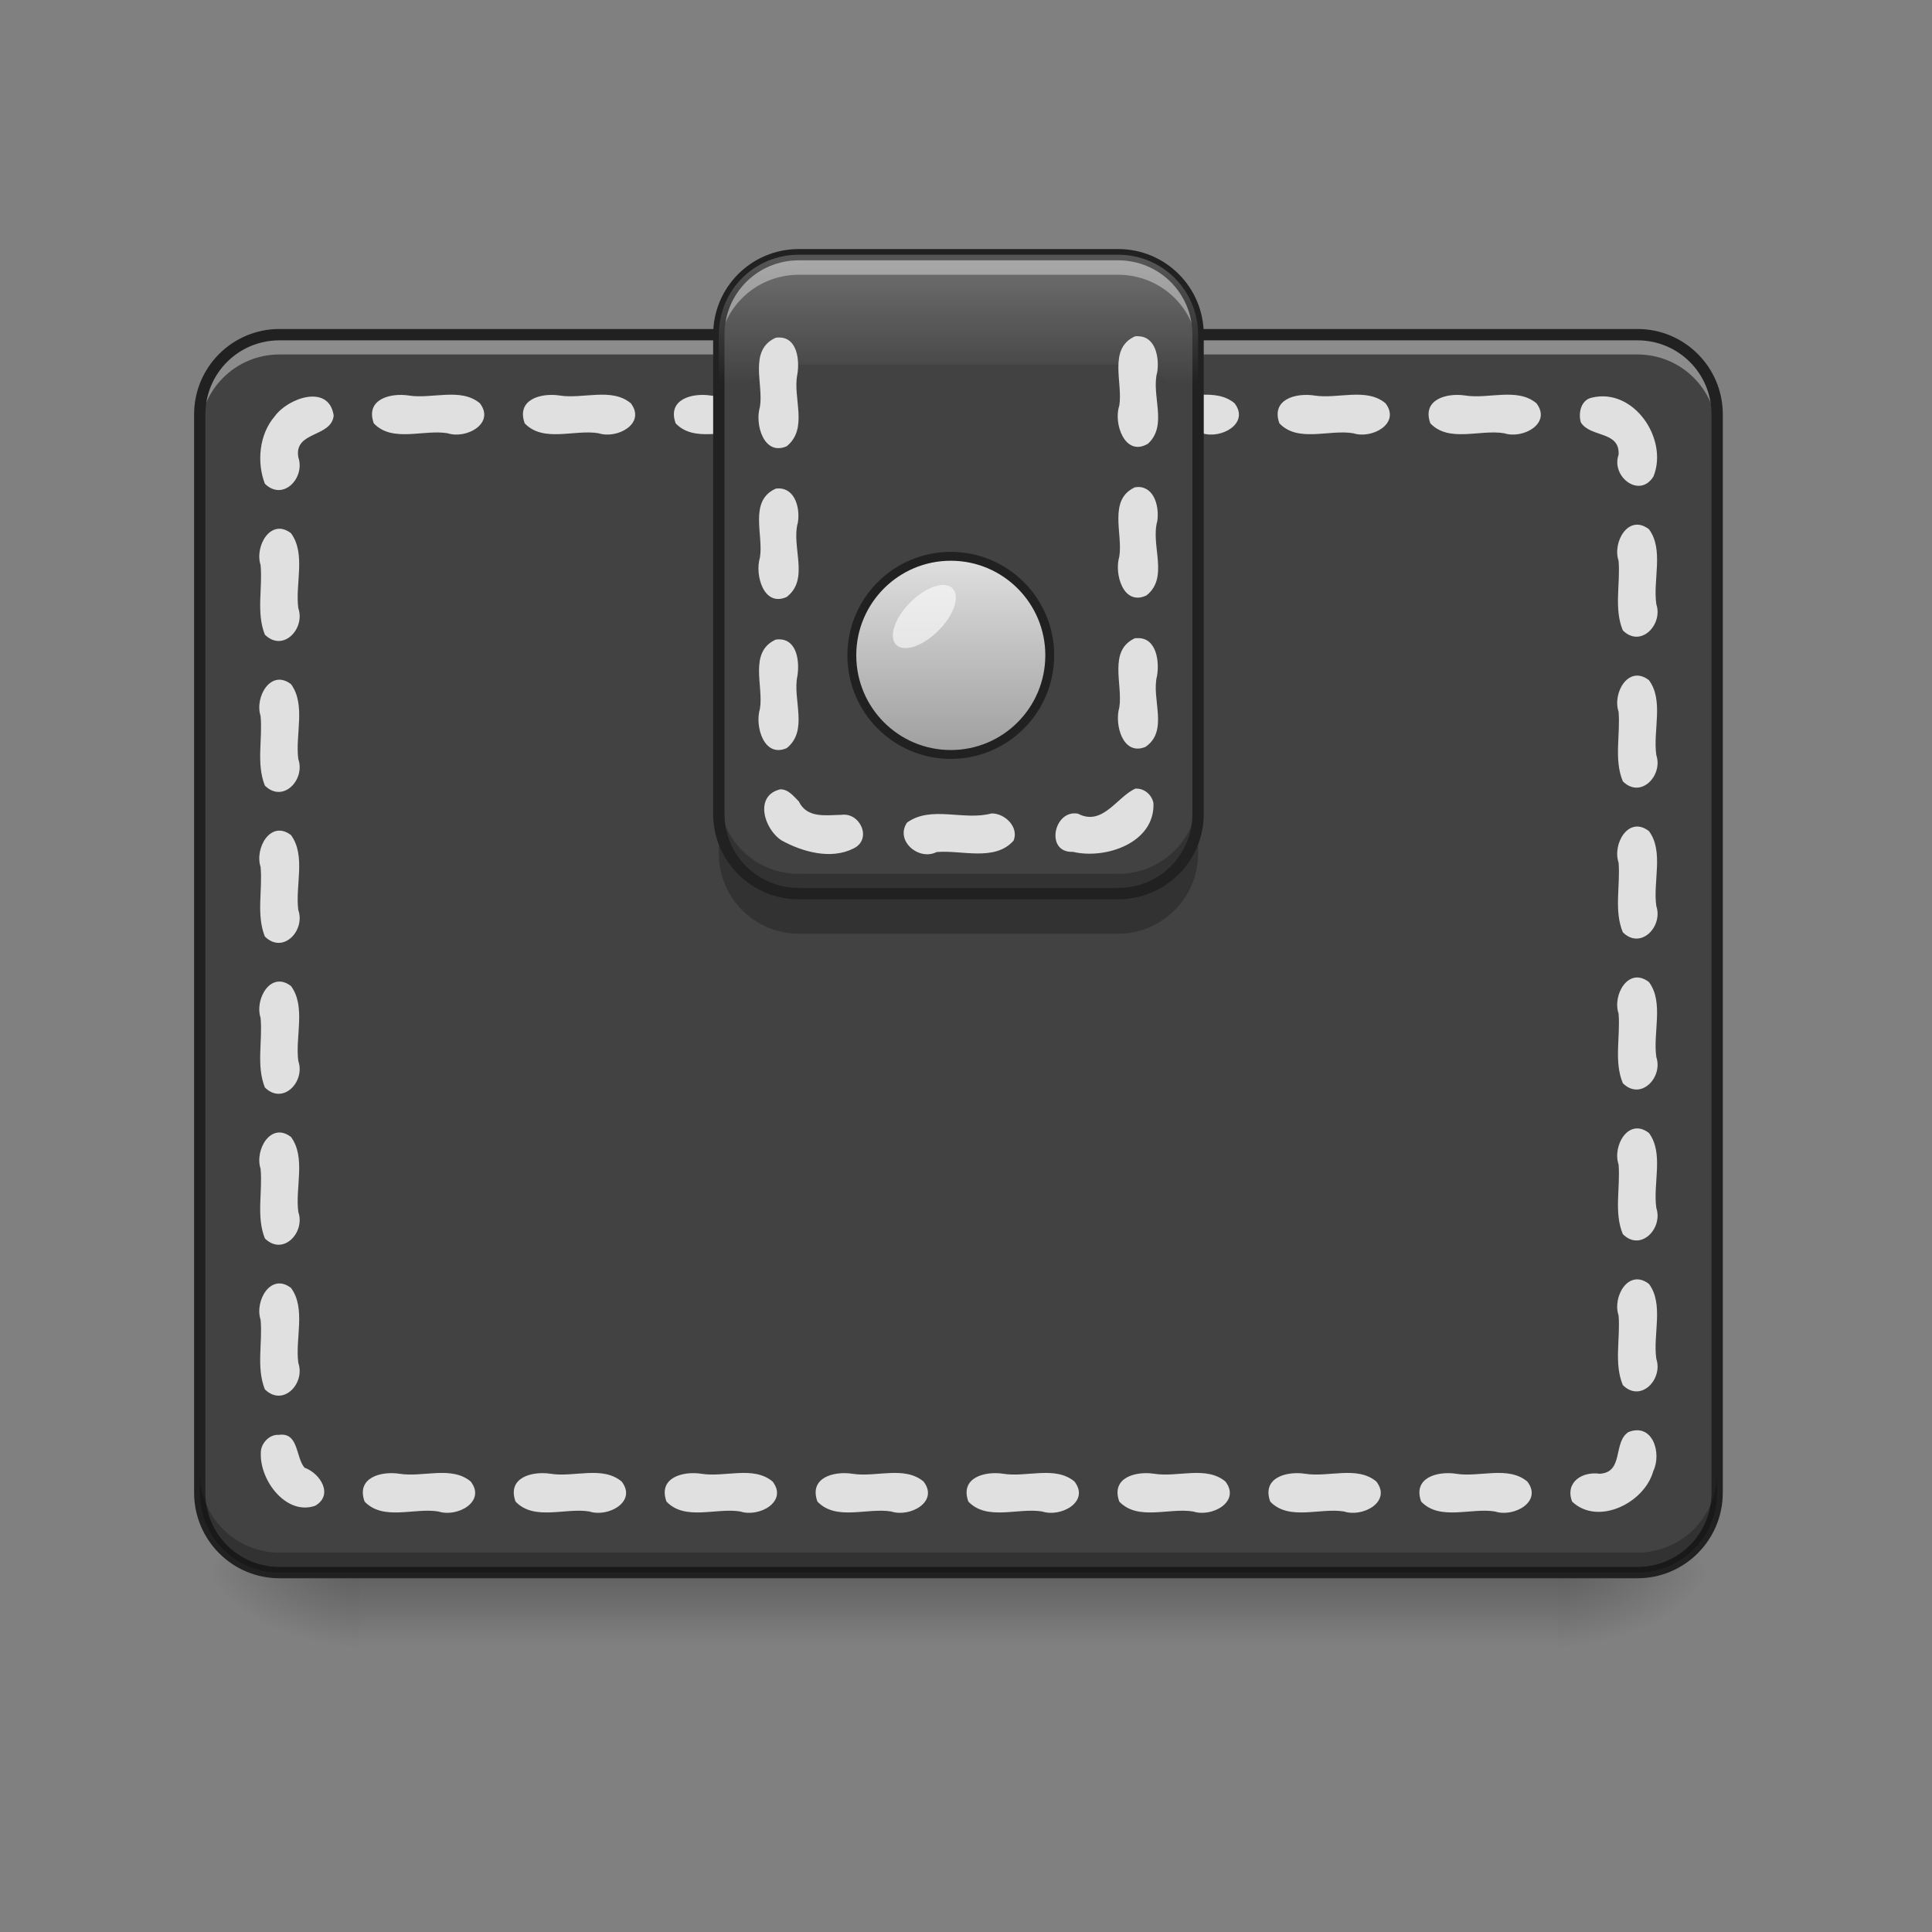 <?xml version="1.0" encoding="UTF-8"?>
<svg xmlns="http://www.w3.org/2000/svg" xmlns:xlink="http://www.w3.org/1999/xlink" width="32px" height="32px" viewBox="0 0 32 32" version="1.1">
<rect x="0" y="0" width="32" height="32" fill="#808080" stroke="none"/>
<defs>
<linearGradient id="linear0" gradientUnits="userSpaceOnUse" x1="254" y1="233.5" x2="254" y2="254.667" gradientTransform="matrix(0.062,0,0,0.062,-0,11.453)">
<stop offset="0" style="stop-color:rgb(0%,0%,0%);stop-opacity:0.275;"/>
<stop offset="1" style="stop-color:rgb(0%,0%,0%);stop-opacity:0;"/>
</linearGradient>
<radialGradient id="radial0" gradientUnits="userSpaceOnUse" cx="450.909" cy="189.579" fx="450.909" fy="189.579" r="21.167" gradientTransform="matrix(0,-0.078,-0.141,-0,52.126,61.605)">
<stop offset="0" style="stop-color:rgb(0%,0%,0%);stop-opacity:0.314;"/>
<stop offset="0.222" style="stop-color:rgb(0%,0%,0%);stop-opacity:0.275;"/>
<stop offset="1" style="stop-color:rgb(0%,0%,0%);stop-opacity:0;"/>
</radialGradient>
<radialGradient id="radial1" gradientUnits="userSpaceOnUse" cx="450.909" cy="189.579" fx="450.909" fy="189.579" r="21.167" gradientTransform="matrix(-0,0.078,0.141,0,-20.376,-9.511)">
<stop offset="0" style="stop-color:rgb(0%,0%,0%);stop-opacity:0.314;"/>
<stop offset="0.222" style="stop-color:rgb(0%,0%,0%);stop-opacity:0.275;"/>
<stop offset="1" style="stop-color:rgb(0%,0%,0%);stop-opacity:0;"/>
</radialGradient>
<radialGradient id="radial2" gradientUnits="userSpaceOnUse" cx="450.909" cy="189.579" fx="450.909" fy="189.579" r="21.167" gradientTransform="matrix(-0,-0.078,0.141,-0,-20.376,61.605)">
<stop offset="0" style="stop-color:rgb(0%,0%,0%);stop-opacity:0.314;"/>
<stop offset="0.222" style="stop-color:rgb(0%,0%,0%);stop-opacity:0.275;"/>
<stop offset="1" style="stop-color:rgb(0%,0%,0%);stop-opacity:0;"/>
</radialGradient>
<radialGradient id="radial3" gradientUnits="userSpaceOnUse" cx="450.909" cy="189.579" fx="450.909" fy="189.579" r="21.167" gradientTransform="matrix(0,0.078,-0.141,0,52.126,-9.511)">
<stop offset="0" style="stop-color:rgb(0%,0%,0%);stop-opacity:0.314;"/>
<stop offset="0.222" style="stop-color:rgb(0%,0%,0%);stop-opacity:0.275;"/>
<stop offset="1" style="stop-color:rgb(0%,0%,0%);stop-opacity:0;"/>
</radialGradient>
<linearGradient id="linear1" gradientUnits="userSpaceOnUse" x1="254" y1="48.292" x2="254" y2="-4.625" gradientTransform="matrix(0.625,0,0,1,95.25,-63.5)">
<stop offset="0" style="stop-color:rgb(61.961%,61.961%,61.961%);stop-opacity:1;"/>
<stop offset="1" style="stop-color:rgb(87.843%,87.843%,87.843%);stop-opacity:1;"/>
</linearGradient>
<linearGradient id="linear2" gradientUnits="userSpaceOnUse" x1="960" y1="255.118" x2="960" y2="375.118" gradientTransform="matrix(0.017,0,0,0.017,0,0)">
<stop offset="0" style="stop-color:rgb(100%,100%,100%);stop-opacity:0.235;"/>
<stop offset="1" style="stop-color:rgb(100%,100%,100%);stop-opacity:0;"/>
</linearGradient>
</defs>
<g id="surface1">
<path style=" stroke:none;fill-rule:nonzero;fill:url(#linear0);" d="M 5.953 26.047 L 25.797 26.047 L 25.797 27.371 L 5.953 27.371 Z M 5.953 26.047 "/>
<path style=" stroke:none;fill-rule:nonzero;fill:url(#radial0);" d="M 25.797 26.047 L 28.441 26.047 L 28.441 24.723 L 25.797 24.723 Z M 25.797 26.047 "/>
<path style=" stroke:none;fill-rule:nonzero;fill:url(#radial1);" d="M 5.953 26.047 L 3.309 26.047 L 3.309 27.371 L 5.953 27.371 Z M 5.953 26.047 "/>
<path style=" stroke:none;fill-rule:nonzero;fill:url(#radial2);" d="M 5.953 26.047 L 3.309 26.047 L 3.309 24.723 L 5.953 24.723 Z M 5.953 26.047 "/>
<path style=" stroke:none;fill-rule:nonzero;fill:url(#radial3);" d="M 25.797 26.047 L 28.441 26.047 L 28.441 27.371 L 25.797 27.371 Z M 25.797 26.047 "/>
<path style=" stroke:none;fill-rule:nonzero;fill:rgb(25.882%,25.882%,25.882%);fill-opacity:1;" d="M 4.629 5.543 L 27.121 5.543 C 27.852 5.543 28.441 6.133 28.441 6.863 L 28.441 24.723 C 28.441 25.453 27.852 26.047 27.121 26.047 L 4.629 26.047 C 3.898 26.047 3.309 25.453 3.309 24.723 L 3.309 6.863 C 3.309 6.133 3.898 5.543 4.629 5.543 Z M 4.629 5.543 "/>
<path style=" stroke:none;fill-rule:nonzero;fill:rgb(100%,100%,100%);fill-opacity:0.392;" d="M 4.629 5.543 C 3.898 5.543 3.309 6.133 3.309 6.863 L 3.309 7.195 C 3.309 6.461 3.898 5.871 4.629 5.871 L 27.121 5.871 C 27.852 5.871 28.441 6.461 28.441 7.195 L 28.441 6.863 C 28.441 6.133 27.852 5.543 27.121 5.543 Z M 4.629 5.543 "/>
<path style=" stroke:none;fill-rule:nonzero;fill:rgb(87.843%,87.843%,87.843%);fill-opacity:1;" d="M 4.32 24.066 C 4.301 24.523 4.742 25.105 5.219 24.941 C 5.531 24.762 5.305 24.402 5.043 24.309 C 4.895 24.133 4.949 23.719 4.617 23.766 C 4.457 23.754 4.316 23.914 4.32 24.066 Z M 4.387 23.012 C 4.688 23.309 5.059 22.914 4.941 22.574 C 4.887 22.172 5.07 21.672 4.82 21.332 C 4.484 21.074 4.215 21.547 4.316 21.859 C 4.352 22.238 4.242 22.648 4.387 23.012 Z M 4.387 20.512 C 4.688 20.809 5.059 20.414 4.941 20.074 C 4.887 19.672 5.07 19.172 4.82 18.832 C 4.484 18.574 4.215 19.047 4.316 19.359 C 4.352 19.738 4.242 20.148 4.387 20.512 Z M 4.387 18.012 C 4.688 18.309 5.059 17.914 4.941 17.574 C 4.887 17.172 5.07 16.672 4.82 16.332 C 4.484 16.074 4.215 16.547 4.316 16.859 C 4.352 17.238 4.242 17.648 4.387 18.012 Z M 4.387 15.512 C 4.688 15.809 5.059 15.414 4.941 15.074 C 4.887 14.672 5.07 14.172 4.82 13.832 C 4.484 13.574 4.215 14.047 4.316 14.359 C 4.352 14.738 4.242 15.148 4.387 15.512 Z M 4.387 13.012 C 4.688 13.309 5.059 12.914 4.941 12.574 C 4.887 12.172 5.07 11.672 4.82 11.332 C 4.484 11.074 4.215 11.547 4.316 11.859 C 4.352 12.238 4.242 12.648 4.387 13.012 Z M 4.387 10.512 C 4.688 10.809 5.059 10.414 4.941 10.074 C 4.887 9.672 5.07 9.172 4.82 8.832 C 4.484 8.574 4.215 9.047 4.316 9.359 C 4.352 9.738 4.242 10.148 4.387 10.512 Z M 4.387 8.012 C 4.688 8.309 5.059 7.914 4.941 7.574 C 4.867 7.137 5.488 7.25 5.527 6.883 C 5.449 6.352 4.77 6.59 4.551 6.895 C 4.293 7.191 4.25 7.656 4.387 8.012 Z M 6.039 24.871 C 6.348 25.195 6.863 24.969 7.262 25.035 C 7.57 25.137 8.055 24.875 7.797 24.539 C 7.48 24.273 7.004 24.473 6.617 24.41 C 6.312 24.363 5.895 24.473 6.039 24.871 Z M 6.191 7.012 C 6.5 7.336 7.012 7.109 7.414 7.176 C 7.723 7.277 8.203 7.016 7.949 6.68 C 7.633 6.414 7.152 6.613 6.77 6.551 C 6.465 6.504 6.047 6.613 6.191 7.012 Z M 8.539 24.871 C 8.848 25.195 9.363 24.969 9.762 25.035 C 10.07 25.137 10.555 24.875 10.297 24.539 C 9.98 24.273 9.504 24.473 9.117 24.41 C 8.812 24.363 8.395 24.473 8.539 24.871 Z M 8.691 7.012 C 9 7.336 9.512 7.109 9.914 7.176 C 10.223 7.277 10.703 7.016 10.449 6.68 C 10.133 6.414 9.652 6.613 9.27 6.551 C 8.965 6.504 8.547 6.613 8.691 7.012 Z M 11.039 24.871 C 11.348 25.195 11.863 24.969 12.262 25.035 C 12.57 25.137 13.055 24.875 12.797 24.539 C 12.48 24.273 12.004 24.473 11.617 24.41 C 11.312 24.363 10.895 24.473 11.039 24.871 Z M 11.191 7.012 C 11.5 7.336 12.012 7.109 12.414 7.176 C 12.723 7.277 13.203 7.016 12.949 6.68 C 12.633 6.414 12.152 6.613 11.77 6.551 C 11.465 6.504 11.047 6.613 11.191 7.012 Z M 13.539 24.871 C 13.848 25.195 14.363 24.969 14.762 25.035 C 15.07 25.137 15.555 24.875 15.297 24.539 C 14.98 24.273 14.504 24.473 14.117 24.41 C 13.812 24.363 13.395 24.473 13.539 24.871 Z M 13.691 7.012 C 14 7.336 14.512 7.109 14.914 7.176 C 15.223 7.277 15.703 7.016 15.449 6.68 C 15.133 6.414 14.652 6.613 14.27 6.551 C 13.965 6.504 13.547 6.613 13.691 7.012 Z M 16.039 24.871 C 16.348 25.195 16.863 24.969 17.262 25.035 C 17.57 25.137 18.055 24.875 17.797 24.539 C 17.48 24.273 17.004 24.473 16.617 24.41 C 16.312 24.363 15.895 24.473 16.039 24.871 Z M 16.191 7.012 C 16.5 7.336 17.012 7.109 17.414 7.176 C 17.723 7.277 18.203 7.016 17.949 6.68 C 17.633 6.414 17.152 6.613 16.77 6.551 C 16.465 6.504 16.047 6.613 16.191 7.012 Z M 18.539 24.871 C 18.848 25.195 19.363 24.969 19.762 25.035 C 20.07 25.137 20.555 24.875 20.297 24.539 C 19.98 24.273 19.504 24.473 19.117 24.41 C 18.812 24.363 18.395 24.473 18.539 24.871 Z M 18.691 7.012 C 19 7.336 19.512 7.109 19.914 7.176 C 20.223 7.277 20.703 7.016 20.449 6.68 C 20.133 6.414 19.652 6.613 19.27 6.551 C 18.965 6.504 18.547 6.613 18.691 7.012 Z M 21.039 24.871 C 21.348 25.195 21.863 24.969 22.262 25.035 C 22.57 25.137 23.055 24.875 22.797 24.539 C 22.48 24.273 22.004 24.473 21.617 24.41 C 21.312 24.363 20.895 24.473 21.039 24.871 Z M 21.191 7.012 C 21.5 7.336 22.012 7.109 22.414 7.176 C 22.723 7.277 23.203 7.016 22.949 6.68 C 22.633 6.414 22.152 6.613 21.77 6.551 C 21.465 6.504 21.047 6.613 21.191 7.012 Z M 23.539 24.871 C 23.848 25.195 24.363 24.969 24.762 25.035 C 25.07 25.137 25.555 24.875 25.297 24.539 C 24.98 24.273 24.504 24.473 24.117 24.41 C 23.812 24.363 23.395 24.473 23.539 24.871 Z M 23.691 7.012 C 24 7.336 24.512 7.109 24.914 7.176 C 25.223 7.277 25.703 7.016 25.449 6.68 C 25.133 6.414 24.652 6.613 24.27 6.551 C 23.965 6.504 23.547 6.613 23.691 7.012 Z M 26.039 24.871 C 26.465 25.277 27.238 24.895 27.383 24.367 C 27.527 24.07 27.375 23.562 26.973 23.719 C 26.711 23.887 26.902 24.387 26.496 24.41 C 26.207 24.367 25.918 24.551 26.039 24.871 Z M 26.184 6.996 C 26.34 7.25 26.832 7.133 26.809 7.531 C 26.68 7.891 27.156 8.266 27.387 7.891 C 27.637 7.273 27.062 6.418 26.367 6.586 C 26.188 6.621 26.137 6.84 26.184 6.996 Z M 26.879 22.941 C 27.176 23.238 27.547 22.844 27.434 22.508 C 27.375 22.105 27.562 21.602 27.312 21.266 C 26.973 21.004 26.703 21.48 26.809 21.789 C 26.84 22.172 26.73 22.582 26.879 22.941 Z M 26.879 20.441 C 27.176 20.738 27.547 20.344 27.434 20.008 C 27.375 19.605 27.562 19.102 27.312 18.766 C 26.973 18.504 26.703 18.98 26.809 19.289 C 26.84 19.672 26.73 20.082 26.879 20.441 Z M 26.879 17.941 C 27.176 18.238 27.547 17.844 27.434 17.508 C 27.375 17.105 27.562 16.602 27.312 16.266 C 26.973 16.004 26.703 16.48 26.809 16.789 C 26.84 17.172 26.73 17.582 26.879 17.941 Z M 26.879 15.441 C 27.176 15.738 27.547 15.344 27.434 15.008 C 27.375 14.605 27.562 14.102 27.312 13.766 C 26.973 13.504 26.703 13.98 26.809 14.289 C 26.84 14.672 26.73 15.082 26.879 15.441 Z M 26.879 12.941 C 27.176 13.238 27.547 12.844 27.434 12.508 C 27.375 12.105 27.562 11.602 27.312 11.266 C 26.973 11.004 26.703 11.48 26.809 11.789 C 26.84 12.172 26.73 12.582 26.879 12.941 Z M 26.879 10.441 C 27.176 10.738 27.547 10.344 27.434 10.008 C 27.375 9.605 27.562 9.102 27.312 8.766 C 26.973 8.504 26.703 8.98 26.809 9.289 C 26.84 9.672 26.73 10.082 26.879 10.441 Z M 26.879 10.441 "/>
<path style=" stroke:none;fill-rule:nonzero;fill:rgb(12.941%,12.941%,12.941%);fill-opacity:1;" d="M 4.629 5.449 C 3.848 5.449 3.215 6.082 3.215 6.863 L 3.215 24.723 C 3.215 25.508 3.848 26.141 4.629 26.141 L 27.121 26.141 C 27.902 26.141 28.535 25.508 28.535 24.723 L 28.535 6.863 C 28.535 6.082 27.902 5.449 27.121 5.449 Z M 4.629 5.637 L 27.121 5.637 C 27.801 5.637 28.348 6.184 28.348 6.863 L 28.348 24.723 C 28.348 25.406 27.801 25.953 27.121 25.953 L 4.629 25.953 C 3.949 25.953 3.402 25.406 3.402 24.723 L 3.402 6.863 C 3.402 6.184 3.949 5.637 4.629 5.637 Z M 4.629 5.637 "/>
<path style=" stroke:none;fill-rule:nonzero;fill:rgb(0%,0%,0%);fill-opacity:0.235;" d="M 13.23 4.879 L 18.52 4.879 C 19.25 4.879 19.844 5.473 19.844 6.203 L 19.844 14.141 C 19.844 14.871 19.25 15.465 18.52 15.465 L 13.23 15.465 C 12.5 15.465 11.906 14.871 11.906 14.141 L 11.906 6.203 C 11.906 5.473 12.5 4.879 13.23 4.879 Z M 13.23 4.879 "/>
<path style=" stroke:none;fill-rule:nonzero;fill:rgb(25.882%,25.882%,25.882%);fill-opacity:1;" d="M 13.23 4.219 L 18.52 4.219 C 19.25 4.219 19.844 4.812 19.844 5.543 L 19.844 13.48 C 19.844 14.211 19.25 14.801 18.52 14.801 L 13.23 14.801 C 12.5 14.801 11.906 14.211 11.906 13.48 L 11.906 5.543 C 11.906 4.812 12.5 4.219 13.23 4.219 Z M 13.23 4.219 "/>
<path style=" stroke:none;fill-rule:nonzero;fill:rgb(0%,0%,0%);fill-opacity:0.235;" d="M 4.629 26.047 C 3.898 26.047 3.309 25.457 3.309 24.723 L 3.309 24.395 C 3.309 25.125 3.898 25.715 4.629 25.715 L 27.121 25.715 C 27.852 25.715 28.441 25.125 28.441 24.395 L 28.441 24.723 C 28.441 25.457 27.852 26.047 27.121 26.047 Z M 4.629 26.047 "/>
<path style="fill-rule:nonzero;fill:url(#linear1);stroke-width:2.372;stroke-linecap:round;stroke-linejoin:round;stroke:rgb(12.941%,12.941%,12.941%);stroke-opacity:1;stroke-miterlimit:4;" d="M 254 -68.125 C 268.625 -68.125 280.438 -56.25 280.438 -41.688 C 280.438 -27.062 268.625 -15.188 254 -15.188 C 239.375 -15.188 227.562 -27.062 227.562 -41.688 C 227.562 -56.25 239.375 -68.125 254 -68.125 Z M 254 -68.125 " transform="matrix(0.062,0,0,0.062,0,13.438)"/>
<path style=" stroke:none;fill-rule:nonzero;fill:rgb(100%,100%,100%);fill-opacity:0.392;" d="M 13.23 4.219 C 12.496 4.219 11.906 4.809 11.906 5.543 L 11.906 5.871 C 11.906 5.141 12.496 4.551 13.23 4.551 L 18.52 4.551 C 19.254 4.551 19.844 5.141 19.844 5.871 L 19.844 5.543 C 19.844 4.809 19.254 4.219 18.52 4.219 Z M 13.23 4.219 "/>
<path style=" stroke:none;fill-rule:nonzero;fill:rgb(0%,0%,0%);fill-opacity:0.235;" d="M 13.23 14.801 C 12.496 14.801 11.906 14.211 11.906 13.48 L 11.906 13.148 C 11.906 13.883 12.496 14.473 13.23 14.473 L 18.52 14.473 C 19.254 14.473 19.844 13.883 19.844 13.148 L 19.844 13.48 C 19.844 14.211 19.254 14.801 18.52 14.801 Z M 13.23 14.801 "/>
<path style=" stroke:none;fill-rule:nonzero;fill:rgb(12.941%,12.941%,12.941%);fill-opacity:1;" d="M 13.23 4.125 C 12.445 4.125 11.812 4.758 11.812 5.543 L 11.812 13.48 C 11.812 14.262 12.445 14.895 13.23 14.895 L 18.52 14.895 C 19.305 14.895 19.938 14.262 19.938 13.48 L 19.938 5.543 C 19.938 4.758 19.305 4.125 18.52 4.125 Z M 13.23 4.312 L 18.52 4.312 C 19.203 4.312 19.75 4.859 19.75 5.543 L 19.75 13.48 C 19.75 14.16 19.203 14.707 18.52 14.707 L 13.23 14.707 C 12.547 14.707 12 14.16 12 13.48 L 12 5.543 C 12 4.859 12.547 4.312 13.23 4.312 Z M 13.23 4.312 "/>
<path style=" stroke:none;fill-rule:nonzero;fill:url(#linear2);" d="M 13.23 4.219 C 12.496 4.219 11.906 4.809 11.906 5.543 L 11.906 7.359 C 11.906 6.629 12.496 6.039 13.23 6.039 L 18.52 6.039 C 19.254 6.039 19.844 6.629 19.844 7.359 L 19.844 5.543 C 19.844 4.809 19.254 4.219 18.52 4.219 Z M 13.23 4.219 "/>
<path style=" stroke:none;fill-rule:nonzero;fill:rgb(87.843%,87.843%,87.843%);fill-opacity:1;" d="M 18.859 5.57 C 18.844 5.566 18.824 5.57 18.801 5.57 C 18.348 5.773 18.602 6.34 18.539 6.719 C 18.438 7.012 18.633 7.578 19.016 7.348 C 19.348 7.039 19.062 6.547 19.168 6.16 C 19.203 5.926 19.141 5.578 18.859 5.57 Z M 12.91 5.59 C 12.891 5.59 12.867 5.59 12.848 5.594 C 12.391 5.801 12.652 6.367 12.586 6.742 C 12.5 7.027 12.652 7.559 13.031 7.391 C 13.395 7.094 13.125 6.586 13.207 6.199 C 13.246 5.961 13.203 5.594 12.91 5.59 Z M 18.859 8.066 C 18.84 8.066 18.82 8.07 18.801 8.07 C 18.348 8.273 18.602 8.844 18.539 9.219 C 18.453 9.5 18.602 10.043 18.988 9.863 C 19.367 9.566 19.055 9.035 19.168 8.633 C 19.203 8.41 19.129 8.074 18.859 8.066 Z M 12.902 8.09 C 12.887 8.09 12.867 8.09 12.848 8.094 C 12.395 8.297 12.652 8.867 12.586 9.238 C 12.5 9.52 12.648 10.062 13.031 9.887 C 13.414 9.59 13.102 9.059 13.215 8.656 C 13.254 8.43 13.176 8.094 12.902 8.09 Z M 18.836 10.57 C 18.824 10.57 18.812 10.57 18.801 10.57 C 18.348 10.773 18.602 11.34 18.539 11.719 C 18.457 11.996 18.594 12.527 18.973 12.371 C 19.363 12.102 19.066 11.578 19.164 11.195 C 19.207 10.949 19.152 10.555 18.836 10.57 Z M 12.91 10.59 C 12.891 10.59 12.867 10.59 12.848 10.594 C 12.395 10.801 12.652 11.367 12.586 11.742 C 12.5 12.027 12.652 12.559 13.031 12.391 C 13.395 12.098 13.125 11.586 13.207 11.199 C 13.246 10.961 13.203 10.594 12.91 10.59 Z M 18.832 13.062 C 18.824 13.062 18.816 13.062 18.805 13.062 C 18.5 13.199 18.262 13.691 17.855 13.477 C 17.453 13.402 17.305 14.129 17.77 14.109 C 18.312 14.238 19.129 13.961 19.105 13.305 C 19.082 13.172 18.965 13.066 18.832 13.062 Z M 12.922 13.074 C 12.484 13.18 12.66 13.742 12.949 13.922 C 13.289 14.109 13.762 14.242 14.133 14.055 C 14.453 13.906 14.25 13.453 13.938 13.496 C 13.68 13.5 13.367 13.559 13.23 13.273 C 13.145 13.188 13.055 13.07 12.922 13.074 Z M 16.422 13.473 C 15.965 13.598 15.422 13.336 15.023 13.625 C 14.82 13.926 15.219 14.262 15.512 14.113 C 15.922 14.074 16.477 14.277 16.789 13.922 C 16.879 13.695 16.641 13.469 16.422 13.473 Z M 16.422 13.473 "/>
<path style=" stroke:none;fill-rule:nonzero;fill:rgb(100%,100%,100%);fill-opacity:0.588;" d="M 15.078 9.977 C 15.336 9.719 15.648 9.613 15.777 9.746 C 15.906 9.875 15.801 10.188 15.543 10.445 C 15.285 10.703 14.973 10.809 14.844 10.68 C 14.715 10.551 14.816 10.238 15.078 9.977 Z M 15.078 9.977 "/>
</g>
</svg>
